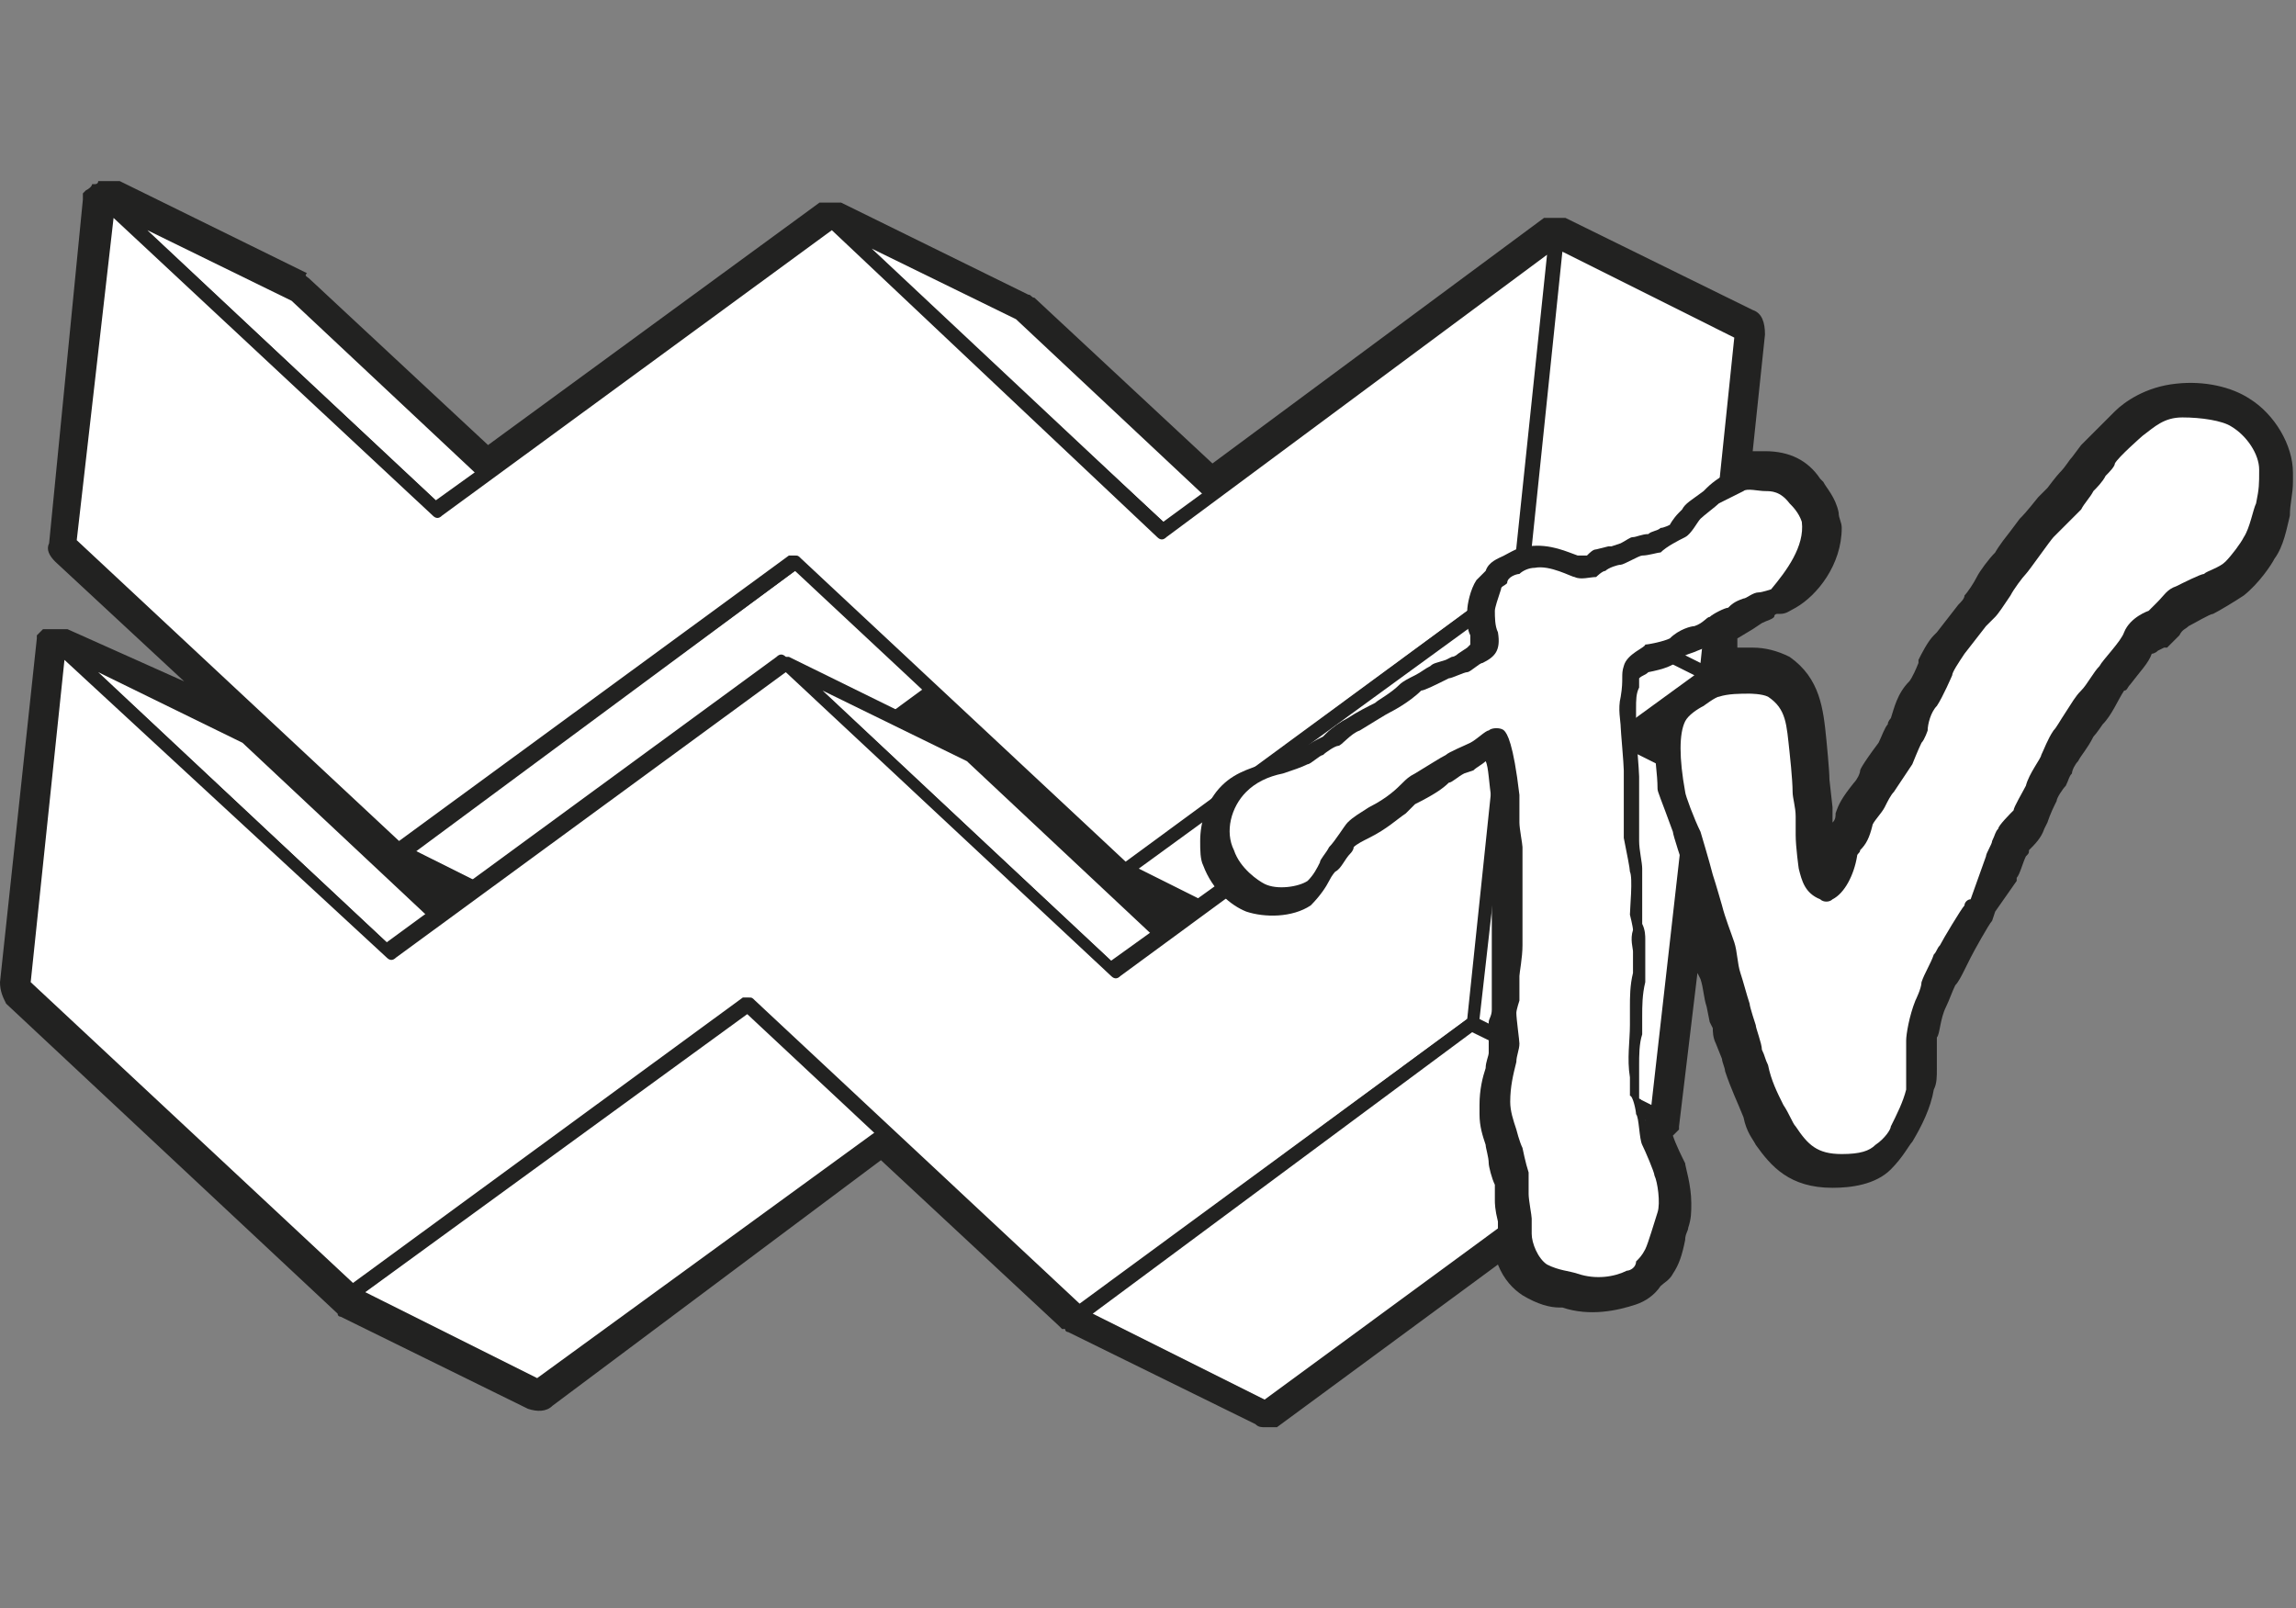 <?xml version="1.0" encoding="utf-8"?>
<!-- Generator: Adobe Illustrator 23.0.0, SVG Export Plug-In . SVG Version: 6.00 Build 0)  -->
<svg version="1.1" id="Capa_1" xmlns="http://www.w3.org/2000/svg" xmlns:xlink="http://www.w3.org/1999/xlink" x="0px" y="0px"
	 viewBox="0 0 74.8 52.4" style="enable-background:new 0 0 74.8 52.4;" xml:space="preserve">
<rect x="0" y="0" width="74.8" height="52.4" fill="#808080" stroke="none"/>
<style type="text/css">
	.st0{display:none;}
	.st1{display:inline;fill:#FFFFFF;}
	.st2{fill:#222221;}
	.st3{enable-background:new    ;}
	.st4{fill:#FFFFFF;}
</style>
<g class="st0">
	<path class="st1" d="M23,41.2V27.8h-4.5v-5.3H23v-4.3c0-4.6,2.8-7,6.9-7c2,0,3.6,0.1,4.1,0.2v4.8h-2.8c-2.2,0-2.6,1.1-2.6,2.6v3.7
		h5l-0.7,5.3h-4.3v13.4"/>
</g>
<g>
	<g id="XMLID_3871_">
		<path class="st2" d="M74.2,15.3c0-0.7-0.5-1.5-1.2-1.9c-0.5-0.3-1.3-0.5-2-0.4c-0.8,0.1-1.4,0.5-1.7,0.8c0,0-0.8,0.7-1,1
			c0,0-0.2,0.2-0.2,0.2l-0.1,0.2c0,0-0.4,0.5-0.4,0.5l0,0c0,0-0.5,0.6-0.5,0.6c0,0,0,0,0,0c0,0-0.2,0.2-0.3,0.3
			c-0.4,0.4-0.5,0.5-0.6,0.6c0,0-0.1,0.1-0.1,0.1c-0.4,0.6-0.7,0.9-0.8,1l0,0c-0.1,0.1-0.5,0.6-0.6,0.8c-0.2,0.2-0.4,0.5-0.4,0.6
			c-0.1,0.1-0.2,0.2-0.2,0.3l0,0l-0.7,0.9l0,0c-0.2,0.3-0.4,0.6-0.5,0.8c0,0,0,0.1,0,0.1c-0.2,0.6-0.4,0.7-0.4,0.8
			c-0.3,0.3-0.4,0.8-0.5,1.1c0,0-0.1,0.2-0.1,0.3c-0.1,0.2-0.2,0.5-0.3,0.6c-0.5,0.8-0.6,0.9-0.6,0.9c-0.1,0.1-0.2,0.3-0.3,0.4
			c0,0,0,0,0,0c-0.3,0.4-0.4,0.6-0.5,0.8l0,0l0,0c-0.1,0.2-0.2,0.4-0.2,0.5l0,0c-0.1,0.1-0.2,0.3-0.2,0.4c-0.1,0.4-0.2,0.7-0.3,0.8
			c-0.1-0.1-0.1-0.2-0.2-0.5c0-0.2-0.1-0.7-0.1-0.9l0,0c0-0.2,0-0.4,0-0.6L59,25.6c0-0.3-0.1-1.3-0.1-1.3c-0.1-1-0.1-1.7-1-2.3
			c-0.3-0.2-0.6-0.2-0.9-0.2l0,0c-0.4,0-0.8,0-1.1,0l0.1-1.1c0.1-0.1,0.1-0.1,0.2-0.2c0,0,0,0,0,0c0.1,0,0.5-0.3,0.5-0.3l0.2-0.2
			c0.1,0,0.1-0.1,0.1-0.1c0.1,0,0.3-0.1,0.4-0.2c0.1,0,0.1-0.1,0.2-0.1l0.1,0c0.2-0.1,0.3-0.1,0.4-0.2l0,0c0.5-0.3,1.3-1.2,1.3-2.2
			c0-0.1,0-0.3,0-0.4c-0.1-0.3-0.3-0.6-0.4-0.8L58.9,16c-0.5-0.7-1.2-0.7-1.4-0.7c0,0-0.1,0-0.2,0c-0.2,0-0.4,0-0.6,0l0,0
			c0,0-0.1,0-0.1,0l0.5-4.4c0-0.1,0-0.2-0.1-0.2l-6.1-3c0,0,0,0,0,0c0,0,0,0,0,0c0,0,0,0-0.1,0c0,0,0,0,0,0c0,0,0,0,0,0c0,0,0,0,0,0
			c0,0,0,0,0,0c0,0,0,0,0,0c0,0,0,0,0,0l-11.1,8.2l-6.2-5.7c0,0,0,0-0.1,0l-6.1-3c0,0,0,0,0,0c0,0,0,0,0,0c0,0,0,0,0,0c0,0,0,0,0,0
			c0,0,0,0,0,0c0,0,0,0,0,0c0,0,0,0,0,0c0,0,0,0,0,0l-11.1,8.2L9.7,9.5c0,0,0,0-0.1,0l-6.1-3l0,0l0,0c0,0,0,0,0,0c0,0,0,0-0.1,0
			c0,0,0,0,0,0c0,0,0,0,0,0c0,0,0,0,0,0c0,0,0,0,0,0c0,0,0,0,0,0c0,0,0,0,0,0c0,0,0,0-0.1,0.1c0,0,0,0,0,0c0,0,0,0,0,0c0,0,0,0,0,0
			c0,0,0,0,0,0c0,0,0,0,0,0L2.1,17.7c0,0.1,0,0.1,0.1,0.2l10.8,10.1c0,0,0,0,0,0c0,0,0,0,0.1,0l2.1,1.1l-0.8,0.6l-6.2-5.7
			c0,0,0,0-0.1,0l-6.1-3h0l0,0c0,0,0,0,0,0c0,0,0,0-0.1,0c0,0,0,0,0,0c0,0,0,0,0,0c0,0,0,0,0,0c0,0,0,0,0,0c0,0,0,0,0,0c0,0,0,0,0,0
			c0,0,0,0-0.1,0.1c0,0,0,0,0,0c0,0,0,0,0,0c0,0,0,0,0,0c0,0,0,0,0,0c0,0,0,0,0,0L0.5,32.1c0,0.1,0,0.1,0.1,0.2l10.8,10.1
			c0,0,0,0,0,0c0,0,0,0,0.1,0l6.1,3c0,0,0.1,0,0.1,0c0,0,0.1,0,0.1,0l11.1-8.2L35,43c0,0,0,0,0,0c0,0,0,0,0.1,0l6.1,3
			c0,0,0.1,0,0.1,0c0,0,0.1,0,0.1,0l7.8-5.7c0.1,0.3,0.2,1.1,0.8,1.4c0.4,0.2,0.7,0.3,1,0.3c0.1,0,0.1,0,0.1,0
			c0.7,0.2,1.6,0.1,2-0.1c0.3-0.1,0.5-0.3,0.6-0.5l0.1-0.1c0.1-0.1,0.2-0.2,0.3-0.3c0.1-0.2,0.2-0.5,0.3-0.9c0-0.2,0.1-0.3,0.1-0.4
			c0.1-0.2,0.1-0.4,0.1-0.6c0-0.5-0.2-1.1-0.2-1.1c0-0.1-0.3-0.8-0.4-1c0-0.1,0-0.2,0-0.3l0.2-0.2c0,0,0,0,0,0c0,0,0,0,0,0
			c0,0,0,0,0,0c0,0,0,0,0,0c0,0,0,0,0,0c0,0,0,0,0,0c0,0,0,0,0,0c0,0,0,0,0,0l0.8-7.6l0.2,0.6l0,0c0.1,0.3,0.3,0.8,0.3,1.1
			c0.1,0.4,0.2,0.7,0.3,1.1c0,0,0,0,0,0c0.1,0.3,0.2,0.6,0.2,1c0,0,0.1,0.3,0.1,0.3l0.1,0.4l0,0c0,0.2,0.2,0.7,0.3,0.9c0,0,0,0,0,0
			c0.1,0.1,0.1,0.3,0.1,0.4c0.2,0.6,0.3,1,0.6,1.5c0.2,0.4,0.3,0.6,0.4,0.8c0.5,0.7,1,1.2,2.1,1.2c0.5,0,1.1-0.1,1.5-0.4
			c0.4-0.3,0.6-0.7,0.6-0.8c0.3-0.4,0.5-1,0.6-1.5c0-0.2,0-0.4,0-0.6c0-0.1,0-0.3,0-0.4c0-0.1,0-0.2,0-0.4c0-0.1,0-0.2,0-0.3
			c0-0.2,0.1-0.7,0.3-1.1c0,0,0,0,0,0c0.1-0.2,0.2-0.4,0.2-0.6c0.1-0.2,0.2-0.4,0.3-0.7l0.2-0.4c0.1-0.2,0.7-1.2,0.8-1.3l0.2-0.2
			l0,0l0.7-1.2l0,0c0.1-0.1,0.2-0.4,0.3-0.6c0-0.1,0.1-0.2,0.1-0.3c0,0,0.1-0.1,0.1-0.1c0.2-0.3,0.4-0.4,0.5-0.6c0,0,0,0,0,0
			l0.1-0.2c0.2-0.3,0.3-0.5,0.3-0.6c0.1-0.2,0.2-0.5,0.3-0.6c0.1-0.1,0.1-0.2,0.2-0.3c0.1-0.2,0.2-0.4,0.3-0.6
			c0.1-0.1,0.3-0.4,0.5-0.7c0.1-0.2,0.3-0.5,0.4-0.5c0.3-0.3,0.5-0.7,0.7-1c0,0,0.1-0.2,0.2-0.3c0.3-0.4,0.5-0.6,0.6-0.9
			c0.1-0.1,0.2-0.2,0.4-0.4l0.2-0.1c0.1-0.1,0.2-0.2,0.3-0.3c0.1-0.2,0.2-0.3,0.5-0.4c0.1-0.1,0.7-0.4,0.8-0.4
			c0.2-0.1,0.6-0.3,0.9-0.5c0.4-0.3,0.7-0.8,0.8-1c0.2-0.4,0.4-1,0.4-1.3c0.1-0.4,0.1-0.6,0.1-1C74.2,15.5,74.2,15.4,74.2,15.3z
			 M53.9,24.3l-0.3-0.2c0-0.2,0-0.3,0-0.5l0.4-0.3c0,0.2-0.1,0.5-0.1,0.7C53.9,24.2,53.9,24.3,53.9,24.3z M36.5,28.5
			C36.5,28.5,36.5,28.5,36.5,28.5C36.5,28.6,36.6,28.6,36.5,28.5l2.2,1.1l-0.8,0.6l-6.2-5.7c0,0,0,0-0.1,0l-2.1-1.1l0.8-0.6
			L36.5,28.5z"/>
		<path class="st2" d="M41.2,46.5c-0.1,0-0.2,0-0.3-0.1l-6.1-3c0,0-0.1,0-0.1-0.1l-0.1,0l-0.1-0.1l-5.8-5.4L18,45.8
			c-0.2,0.2-0.5,0.2-0.8,0.1l-6.1-3c0,0-0.1,0-0.1-0.1l0,0c0,0,0,0,0,0l0,0L0.2,32.7C0.1,32.5,0,32.3,0,32l1.2-11.2c0,0,0,0,0,0
			c0,0,0-0.1,0-0.1l0,0l0.1-0.1c0,0,0.1-0.1,0.1-0.1l0.1,0c0,0,0.1,0,0.1,0l0.1,0c0,0,0,0,0,0c0,0,0.1,0,0.2,0l0.1,0
			c0,0,0.1,0,0.1,0l0.1,0L6,22.2l-4.2-3.9c-0.2-0.2-0.3-0.4-0.2-0.6L2.7,6.5c0,0,0,0,0-0.1c0,0,0-0.1,0-0.1l0,0l0.1-0.1
			C3,6.1,3,6,3,6l0.1,0c0,0,0.1,0,0.1-0.1l0.1,0c0,0,0,0,0,0c0.1,0,0.1,0,0.2,0l0.1,0c0.1,0,0.1,0,0.2,0l0.1,0l6.1,3
			C9.9,9,10,9,10.1,9.1l5.8,5.4l10.8-7.9l0.1,0c0,0,0.1,0,0.1,0l0.1,0c0,0,0.1,0,0.1,0l0.1,0c0,0,0,0,0.1,0l0,0l0.1,0l6.1,3
			c0.1,0,0.1,0.1,0.2,0.1l5.8,5.4l10.8-8c0,0,0,0,0.1,0l0,0c0.1,0,0.1,0,0.2,0l0,0l0,0c0.1,0,0.1,0,0.2,0l0.1,0c0,0,0.1,0,0.1,0
			l6.1,3c0.3,0.1,0.4,0.4,0.4,0.8l-0.4,3.8c0.1,0,0.1,0,0.2,0c0.1,0,0.1,0,0.2,0c0,0,0,0,0,0c0.8,0,1.4,0.3,1.8,0.9l0.1,0.1
			c0.1,0.2,0.4,0.5,0.5,1c0,0.2,0.1,0.3,0.1,0.5c0,1.2-0.8,2.2-1.5,2.6c-0.2,0.1-0.3,0.2-0.5,0.2l-0.1,0c0,0-0.1,0-0.1,0.1
			c-0.1,0.1-0.2,0.1-0.4,0.2l0,0l-0.3,0.2l-0.5,0.3c0,0,0,0,0,0l0,0.3c0.2,0,0.4,0,0.5,0c0.4,0,0.8,0.1,1.2,0.3
			c1,0.7,1.1,1.7,1.2,2.7c0,0,0.1,1,0.1,1.3l0.1,0.9c0,0.2,0,0.4,0,0.5c0.1-0.1,0.1-0.2,0.1-0.3l0,0c0.1-0.3,0.2-0.5,0.6-1l0,0
			c0.1-0.1,0.2-0.3,0.2-0.4c0,0,0-0.1,0.6-0.9c0.1-0.2,0.2-0.5,0.3-0.6c0-0.1,0.1-0.2,0.1-0.2c0.1-0.3,0.2-0.8,0.6-1.2
			c0,0,0.1-0.1,0.3-0.6c0,0,0-0.1,0-0.1c0.1-0.2,0.3-0.6,0.5-0.8l0.1-0.1l0.7-0.9c0.1-0.1,0.2-0.2,0.2-0.3c0.1-0.1,0.3-0.4,0.4-0.6
			c0.1-0.2,0.4-0.6,0.6-0.8c0,0,0.1-0.2,0.5-0.7l0,0l0.3-0.4c0.1-0.1,0.2-0.2,0.6-0.7c0.1-0.1,0.2-0.2,0.3-0.3
			c0.3-0.4,0.4-0.5,0.4-0.5l0,0c0.2-0.2,0.3-0.4,0.4-0.5l0,0l0,0l0.3-0.4c0.3-0.3,1.1-1.1,1.1-1.1c0.3-0.3,1-0.8,2-0.9
			c0.9-0.1,1.8,0.1,2.4,0.5c0.8,0.5,1.4,1.5,1.4,2.4l0,0c0,0.1,0,0.2,0,0.3c0,0.4-0.1,0.7-0.1,1.1c-0.1,0.4-0.2,1-0.5,1.4
			c-0.1,0.2-0.5,0.8-1,1.2c-0.3,0.2-0.8,0.5-1,0.6c-0.1,0-0.6,0.3-0.8,0.4c-0.1,0.1-0.2,0.1-0.3,0.3c-0.1,0.1-0.2,0.2-0.4,0.4
			l-0.1,0l-0.2,0.1c-0.1,0.1-0.2,0.1-0.2,0.1c-0.1,0.3-0.4,0.6-0.7,1c-0.1,0.1-0.1,0.2-0.2,0.2c-0.2,0.3-0.4,0.8-0.7,1.1
			c0,0-0.2,0.3-0.3,0.4c-0.2,0.4-0.4,0.6-0.5,0.8c-0.1,0.1-0.2,0.3-0.2,0.4c-0.1,0.1-0.1,0.2-0.2,0.4c-0.1,0.1-0.3,0.4-0.3,0.5
			c-0.1,0.2-0.2,0.4-0.3,0.7l-0.1,0.2c-0.1,0.3-0.3,0.5-0.5,0.7l0,0c0,0.1,0,0.1-0.1,0.2c-0.1,0.2-0.2,0.6-0.3,0.7l0,0.1L65,29.7
			L64.9,30c-0.1,0.1-0.6,1-0.7,1.2l-0.2,0.4c-0.1,0.2-0.2,0.4-0.3,0.5c-0.1,0.2-0.2,0.5-0.3,0.7c-0.2,0.4-0.2,0.9-0.3,1
			c0,0.1,0,0.2,0,0.3c0,0.1,0,0.2,0,0.3l0,0c0,0.1,0,0.3,0,0.4c0,0.3,0,0.5-0.1,0.7c-0.1,0.6-0.4,1.2-0.7,1.7
			c-0.1,0.1-0.3,0.5-0.7,0.9c-0.5,0.5-1.3,0.6-1.9,0.6c-1.4,0-2-0.7-2.5-1.4c-0.1-0.2-0.3-0.4-0.4-0.9c-0.2-0.5-0.4-0.9-0.6-1.5
			c0-0.1-0.1-0.3-0.1-0.4L55.9,34l0,0c-0.1-0.2-0.1-0.4-0.1-0.5l-0.1-0.2l0,0l-0.1-0.5c-0.1-0.3-0.1-0.6-0.2-0.9l-0.1-0.2l-0.6,5
			c0,0,0,0.1,0,0.1l-0.1,0.1c0,0,0,0-0.1,0.1l0,0c0.1,0.3,0.3,0.7,0.4,0.9c0,0.1,0.2,0.7,0.2,1.3c0,0.3,0,0.5-0.1,0.8
			c0,0.1-0.1,0.2-0.1,0.4c-0.1,0.5-0.2,0.8-0.4,1.1c-0.1,0.2-0.3,0.3-0.4,0.4l0,0c-0.2,0.3-0.5,0.5-0.8,0.6
			c-0.6,0.2-1.5,0.4-2.4,0.1c0,0,0,0-0.1,0c-0.3,0-0.7-0.1-1.2-0.4c-0.3-0.2-0.6-0.5-0.8-1l-7.2,5.3C41.5,46.5,41.4,46.5,41.2,46.5z
			 M35.3,42.5l5.9,2.9l8.3-6.1l0.1,0.8c0.1,0.7,0.4,0.9,0.5,1c0.3,0.2,0.6,0.2,0.8,0.3c0.1,0,0.2,0,0.2,0c0.6,0.2,1.3,0.1,1.7-0.1
			c0.2-0.1,0.3-0.2,0.4-0.3l0.1-0.1c0.1-0.1,0.2-0.1,0.2-0.2c0.1-0.1,0.2-0.5,0.3-0.8c0.1-0.2,0.1-0.4,0.1-0.5
			c0-0.1,0.1-0.2,0.1-0.4c0-0.5-0.1-0.9-0.2-0.9c0-0.1-0.3-0.7-0.4-0.9l0-0.1c0-0.1,0-0.2-0.1-0.3l0-0.3l0.4-0.3l1.1-10l0.9,3.1h0
			c0.2,0.5,0.3,0.9,0.3,1.2c0.1,0.3,0.2,0.7,0.2,1l0.1,0.5l0,0c0,0.2,0.1,0.3,0.1,0.5l0,0c0,0.1,0.1,0.2,0.1,0.3l0.1,0.4l-0.2,0.1
			l0.2,0l-0.1,0l0.1,0c0,0.1,0.2,0.6,0.2,0.8l0.2,0.5l0,0c0,0,0,0,0,0c0.1,0.5,0.3,0.9,0.5,1.4c0.2,0.5,0.3,0.6,0.4,0.7
			c0.4,0.6,0.8,0.9,1.6,0.9c0,0,0,0,0,0c0.4,0,0.9,0,1.2-0.3c0.3-0.3,0.6-0.7,0.6-0.7c0.2-0.4,0.4-0.8,0.5-1.3c0-0.1,0-0.3,0-0.5
			c0-0.1,0-0.2,0-0.3l0.5-0.1l-0.5,0c0-0.1,0-0.2,0-0.4c0-0.2,0-0.3,0-0.4c0-0.2,0.1-0.8,0.3-1.3l0,0c0-0.1,0.2-0.4,0.2-0.6
			c0.1-0.3,0.3-0.6,0.4-0.8l0.2-0.4c0.1-0.2,0.7-1.2,0.8-1.3l0.2-0.2l0.7-1.1c0.1-0.1,0.2-0.4,0.2-0.6c0-0.1,0.1-0.2,0.1-0.3l0-0.1
			l0.1-0.2c0.2-0.2,0.3-0.4,0.4-0.5h0h0c0,0,0,0,0,0l0.3,0.1l-0.2-0.1l0.1-0.2c0.1-0.2,0.2-0.4,0.3-0.5c0.1-0.2,0.2-0.5,0.4-0.7
			c0.1-0.1,0.1-0.2,0.1-0.2c0.1-0.2,0.2-0.5,0.4-0.7c0.1-0.1,0.2-0.3,0.4-0.6c0.2-0.4,0.3-0.5,0.4-0.6c0.2-0.2,0.4-0.6,0.6-0.9l0,0
			c0,0,0.1-0.2,0.2-0.3c0.3-0.3,0.5-0.6,0.5-0.8c0.1-0.2,0.3-0.4,0.7-0.6l0.1-0.1c0.1-0.1,0.2-0.2,0.2-0.3c0.2-0.2,0.3-0.3,0.6-0.5
			c0.2-0.1,0.8-0.4,0.9-0.4c0.2-0.1,0.5-0.2,0.8-0.4c0.3-0.2,0.6-0.7,0.7-0.8c0.1-0.2,0.3-0.7,0.4-1.2c0.1-0.4,0.1-0.6,0.1-0.9
			c0-0.1,0-0.1,0-0.2v0c0-0.5-0.4-1.2-0.9-1.5c-0.4-0.2-1-0.4-1.7-0.3c-0.7,0.1-1.1,0.4-1.4,0.6c-0.2,0.1-0.8,0.7-0.9,0.9l0,0
			c0,0.1-0.1,0.1-0.1,0.2l-0.2,0.4l0,0c-0.1,0.1-0.3,0.4-0.3,0.4l0,0l-0.5,0.6l0,0c0,0-0.2,0.2-0.3,0.3c-0.4,0.4-0.5,0.5-0.5,0.6
			l0,0c0,0-0.1,0.1-0.1,0.1c-0.7,0.9-0.7,1-0.8,1v0v0c0,0,0,0,0,0l-0.2-0.1l0.2,0.2c-0.1,0.1-0.4,0.5-0.5,0.7
			c-0.2,0.2-0.4,0.6-0.5,0.7c-0.1,0.1-0.2,0.2-0.3,0.3l-0.7,0.8c-0.2,0.2-0.4,0.6-0.4,0.8l0,0.1c-0.2,0.5-0.4,0.8-0.5,0.9
			c-0.2,0.2-0.3,0.7-0.3,0.8l0,0c0,0.1-0.1,0.2-0.2,0.4c-0.1,0.2-0.2,0.5-0.3,0.6l0,0.1c-0.5,0.7-0.5,0.8-0.6,0.9
			c-0.1,0.1-0.2,0.3-0.3,0.5l0,0c-0.2,0.3-0.4,0.5-0.4,0.6c-0.1,0.3-0.2,0.6-0.3,0.7c-0.1,0.1-0.1,0.2-0.1,0.2
			c-0.1,0.4-0.3,0.8-0.5,1.1l-0.3,0.4l-0.4-0.3c-0.2-0.2-0.3-0.4-0.4-0.7l0-0.1c0-0.1-0.1-0.7-0.1-1c0-0.2,0-0.4,0-0.6l-0.1-0.8
			c0-0.3-0.1-1.3-0.1-1.3c-0.1-1-0.1-1.5-0.7-1.9c-0.1-0.1-0.4-0.1-0.7-0.1l0,0c-0.3,0-0.7,0-0.9,0l-0.7,0.1l0.2-2.1l0.2-0.1
			c0.1,0,0.1-0.1,0.1-0.1l0.1-0.1l0.5-0.3l0.2-0.1c0.1-0.1,0.2-0.1,0.3-0.2c0.1,0,0.2-0.1,0.3-0.1c0.1-0.1,0.2-0.1,0.3-0.1l0.1,0
			c0.2-0.1,0.3-0.1,0.3-0.1c0.4-0.2,1-0.9,1-1.8c0-0.1,0-0.2,0-0.3c0-0.2-0.2-0.4-0.3-0.5l-0.1-0.1c-0.3-0.4-0.7-0.5-0.9-0.5
			c0,0,0,0,0,0c-0.1,0-0.2,0-0.3,0c-0.2,0-0.3,0-0.4,0c0,0,0,0,0,0l-0.8,0.3l0.1-0.8l0.5-4.2l-5.7-2.8l-11.3,8.3l-6.4-6l-5.9-2.9
			l-11.3,8.3l-6.4-6L3.7,7.1L2.6,17.6l10.6,9.9l2.9,1.4l-1.8,1.3l-6.4-6l-5.6-2.8L1.1,32l10.6,9.9l5.9,2.9l11.3-8.3L35.3,42.5z
			 M54.5,36.9C54.5,36.9,54.5,36.9,54.5,36.9C54.6,36.9,54.6,36.9,54.5,36.9L54.5,36.9z M7.9,24.3C7.9,24.3,7.9,24.3,7.9,24.3
			L7.9,24.3z M1.8,21.3C1.8,21.3,1.8,21.3,1.8,21.3L1.8,21.3z M70.2,21.2C70.2,21.2,70.2,21.2,70.2,21.2
			C70.2,21.2,70.2,21.2,70.2,21.2z M57.2,20.4C57.2,20.4,57.2,20.4,57.2,20.4C57.2,20.4,57.2,20.4,57.2,20.4z M33,10.5
			C33,10.5,33,10.5,33,10.5L33,10.5z M9.4,9.9C9.4,9.9,9.4,9.9,9.4,9.9L9.4,9.9z M27,7.5C27,7.5,27,7.5,27,7.5L27,7.5z M27,7.5
			C27,7.5,27,7.5,27,7.5L27,7.5z M3.4,6.9C3.4,6.9,3.4,6.9,3.4,6.9L3.4,6.9z M37.9,30.9l-6.4-6l-2.9-1.4l1.8-1.3l6.4,6l2.9,1.4
			L37.9,30.9z M31.5,24.9C31.5,24.9,31.5,24.9,31.5,24.9L31.5,24.9z M54.4,25.2l-1.4-0.7l0-0.3c0-0.2,0-0.3,0-0.5l0-0.3l1.7-1.3
			l-0.3,1.3c0,0.2-0.1,0.4-0.1,0.6c0,0,0,0.1,0,0.1L54.4,25.2z"/>
	</g>
	<g id="XMLID_3845_">
		<g id="XMLID_3846_" class="st3">
			<g id="XMLID_3869_">
				<g id="XMLID_3870_">
					<polygon class="st4" points="3.5,6.6 9.5,9.6 20.3,19.7 14.2,16.7 					"/>
					<path class="st2" d="M20.3,19.9C20.3,19.9,20.2,19.9,20.3,19.9l-6.2-3c0,0,0,0-0.1,0L3.3,6.8c-0.1-0.1-0.1-0.2,0-0.3
						c0.1-0.1,0.2-0.1,0.3-0.1l6.1,3c0,0,0,0,0.1,0l10.8,10.1c0.1,0.1,0.1,0.2,0,0.3C20.5,19.9,20.4,19.9,20.3,19.9z M14.4,16.5
						l4.7,2.3l-9.6-9L4.8,7.5L14.4,16.5z"/>
				</g>
			</g>
			<g id="XMLID_3867_">
				<g id="XMLID_3868_">
					<polygon class="st4" points="1.9,21 8,24 18.8,34.1 12.7,31.1 					"/>
					<path class="st2" d="M18.8,34.3C18.7,34.3,18.7,34.3,18.8,34.3l-6.2-3c0,0,0,0-0.1,0L1.8,21.2c-0.1-0.1-0.1-0.2,0-0.3
						c0.1-0.1,0.2-0.1,0.3-0.1l6.1,3c0,0,0,0,0.1,0l10.8,10.1c0.1,0.1,0.1,0.2,0,0.3C18.9,34.3,18.8,34.3,18.8,34.3z M12.8,30.9
						l4.7,2.3l-9.6-9l-4.7-2.3L12.8,30.9z"/>
				</g>
			</g>
			<g id="XMLID_3865_">
				<g id="XMLID_3866_">
					<polygon class="st4" points="25.9,18.3 32,21.3 19.1,30.8 13.1,27.8 					"/>
					<path class="st2" d="M19.1,31C19.1,31,19.1,31,19.1,31L13,28c-0.1,0-0.1-0.1-0.1-0.2c0-0.1,0-0.2,0.1-0.2l12.8-9.4
						c0.1-0.1,0.2-0.1,0.2,0l6.1,3c0.1,0,0.1,0.1,0.1,0.2c0,0.1,0,0.2-0.1,0.2L19.3,31C19.2,31,19.2,31,19.1,31z M13.5,27.7l5.6,2.8
						l12.4-9.1l-5.6-2.8L13.5,27.7z"/>
				</g>
			</g>
			<g id="XMLID_3863_">
				<g id="XMLID_3864_">
					<polygon class="st4" points="24.4,32.7 30.4,35.7 17.6,45.2 11.5,42.2 					"/>
					<path class="st2" d="M17.6,45.4C17.6,45.4,17.5,45.4,17.6,45.4l-6.2-3c-0.1,0-0.1-0.1-0.1-0.2c0-0.1,0-0.2,0.1-0.2l12.8-9.4
						c0.1-0.1,0.2-0.1,0.2,0l6.1,3c0.1,0,0.1,0.1,0.1,0.2c0,0.1,0,0.2-0.1,0.2l-12.8,9.4C17.7,45.4,17.6,45.4,17.6,45.4z M11.9,42.1
						l5.6,2.8L30,35.8L24.4,33L11.9,42.1z"/>
				</g>
			</g>
			<g id="XMLID_3861_">
				<g id="XMLID_3862_">
					<polygon class="st4" points="27.1,7.2 33.2,10.2 43.9,20.3 37.9,17.3 					"/>
					<path class="st2" d="M43.9,20.5c0,0-0.1,0-0.1,0l-6.1-3c0,0,0,0-0.1,0L26.9,7.4c-0.1-0.1-0.1-0.2,0-0.3C27,7,27.1,7,27.2,7
						l6.1,3c0,0,0,0,0.1,0l10.8,10.1c0.1,0.1,0.1,0.2,0,0.3C44.1,20.5,44,20.5,43.9,20.5z M38,17.1l4.7,2.3l-9.6-9l-4.7-2.3L38,17.1
						z"/>
				</g>
			</g>
			<g id="XMLID_3859_">
				<g id="XMLID_3860_">
					<polygon class="st4" points="25.5,21.6 31.6,24.7 42.4,34.7 36.3,31.7 					"/>
					<path class="st2" d="M42.4,34.9c0,0-0.1,0-0.1,0l-6.1-3c0,0,0,0-0.1,0L25.4,21.8c-0.1-0.1-0.1-0.2,0-0.3
						c0.1-0.1,0.2-0.1,0.3-0.1l6.1,3c0,0,0,0,0.1,0l10.8,10.1c0.1,0.1,0.1,0.2,0,0.3C42.5,34.9,42.5,34.9,42.4,34.9z M36.4,31.5
						l4.7,2.3l-9.6-9l-4.7-2.3L36.4,31.5z"/>
				</g>
			</g>
			<g id="XMLID_3857_">
				<g id="XMLID_3858_">
					<polygon class="st4" points="50.7,7.8 49.5,18.9 36.7,28.4 25.9,18.3 13.1,27.8 2.3,17.7 3.5,6.6 14.2,16.7 27.1,7.2 
						37.9,17.3 					"/>
					<path class="st2" d="M36.7,28.6c-0.1,0-0.1,0-0.2-0.1l-10.6-9.9L13.2,28c-0.1,0.1-0.2,0.1-0.3,0L2.1,17.9
						c-0.1,0-0.1-0.1-0.1-0.2L3.3,6.6c0-0.1,0.1-0.2,0.1-0.2c0.1,0,0.2,0,0.2,0l10.6,9.9L27,7.1C27,7,27.2,7,27.2,7.1L37.9,17
						l12.7-9.3c0.1-0.1,0.2-0.1,0.2,0c0.1,0,0.1,0.1,0.1,0.2L49.7,19c0,0.1,0,0.1-0.1,0.2l-12.8,9.4C36.8,28.6,36.7,28.6,36.7,28.6z
						 M25.9,18.1c0.1,0,0.1,0,0.2,0.1l10.6,9.9l12.6-9.3l1.1-10.5L38,17.5c-0.1,0.1-0.2,0.1-0.3,0L27.1,7.5l-12.7,9.3
						c-0.1,0.1-0.2,0.1-0.3,0L3.7,7.1L2.5,17.6l10.5,9.8l12.7-9.3C25.8,18.1,25.9,18.1,25.9,18.1z"/>
				</g>
			</g>
			<g id="XMLID_3855_">
				<g id="XMLID_3856_">
					<polygon class="st4" points="50.7,7.8 56.8,10.9 55.6,22 49.5,18.9 					"/>
					<path class="st2" d="M55.6,22.2c0,0-0.1,0-0.1,0l-6.1-3c-0.1,0-0.1-0.1-0.1-0.2l1.2-11.1c0-0.1,0.1-0.1,0.1-0.2
						c0.1,0,0.1,0,0.2,0l6.1,3c0.1,0,0.1,0.1,0.1,0.2L55.8,22c0,0.1-0.1,0.1-0.1,0.2C55.7,22.2,55.6,22.2,55.6,22.2z M49.8,18.8
						l5.6,2.8L56.5,11l-5.6-2.8L49.8,18.8z"/>
				</g>
			</g>
			<g id="XMLID_3853_">
				<g id="XMLID_3854_">
					<polygon class="st4" points="49.5,18.9 55.6,22 42.7,31.4 36.7,28.4 					"/>
					<path class="st2" d="M42.7,31.6c0,0-0.1,0-0.1,0l-6.1-3c-0.1,0-0.1-0.1-0.1-0.2c0-0.1,0-0.2,0.1-0.2l12.8-9.4
						c0.1-0.1,0.2-0.1,0.2,0l6.1,3c0.1,0,0.1,0.1,0.1,0.2c0,0.1,0,0.2-0.1,0.2l-12.8,9.4C42.8,31.6,42.8,31.6,42.7,31.6z M37.1,28.3
						l5.6,2.8L55.2,22l-5.6-2.8L37.1,28.3z"/>
				</g>
			</g>
			<g id="XMLID_3851_">
				<g id="XMLID_3852_">
					<polygon class="st4" points="49.2,22.3 48,33.3 35.1,42.8 24.4,32.7 11.5,42.2 0.8,32.1 1.9,21 12.7,31.1 25.5,21.6 36.3,31.7 
											"/>
					<path class="st2" d="M35.1,43C35.1,43,35,43,35,43L24.3,33l-12.7,9.3c-0.1,0.1-0.2,0.1-0.3,0L0.6,32.3c-0.1,0-0.1-0.1-0.1-0.2
						L1.7,21c0-0.1,0.1-0.2,0.1-0.2c0.1,0,0.2,0,0.2,0l10.6,9.9l12.7-9.3c0.1-0.1,0.2-0.1,0.3,0l10.6,9.9L49,22.1
						c0.1-0.1,0.2-0.1,0.2,0c0.1,0,0.1,0.1,0.1,0.2l-1.2,11.1c0,0.1,0,0.1-0.1,0.2L35.3,43C35.2,43,35.2,43,35.1,43z M24.4,32.5
						c0.1,0,0.1,0,0.2,0.1l10.6,9.9l12.6-9.3l1.1-10.5l-12.4,9.1c-0.1,0.1-0.2,0.1-0.3,0l-10.6-9.9l-12.7,9.3
						c-0.1,0.1-0.2,0.1-0.3,0L2.1,21.5L1,32l10.5,9.8l12.7-9.3C24.3,32.5,24.3,32.5,24.4,32.5z"/>
				</g>
			</g>
			<g id="XMLID_3849_">
				<g id="XMLID_3850_">
					<polygon class="st4" points="48,33.3 54.1,36.4 41.2,45.8 35.1,42.8 					"/>
					<path class="st2" d="M41.2,46c0,0-0.1,0-0.1,0L35,43c-0.1,0-0.1-0.1-0.1-0.2c0-0.1,0-0.2,0.1-0.2l12.8-9.4
						c0.1-0.1,0.2-0.1,0.2,0l6.1,3c0.1,0,0.1,0.1,0.1,0.2c0,0.1,0,0.2-0.1,0.2L41.3,46C41.3,46,41.3,46,41.2,46z M35.6,42.8l5.6,2.8
						l12.4-9.1L48,33.6L35.6,42.8z"/>
				</g>
			</g>
			<g id="XMLID_3847_">
				<g id="XMLID_3848_">
					<polygon class="st4" points="49.2,22.3 55.2,25.3 54.1,36.4 48,33.3 					"/>
					<path class="st2" d="M54.1,36.6c0,0-0.1,0-0.1,0l-6.1-3c-0.1,0-0.1-0.1-0.1-0.2l1.2-11.1c0-0.1,0.1-0.1,0.1-0.2
						c0.1,0,0.1,0,0.2,0l6.1,3c0.1,0,0.1,0.1,0.1,0.2l-1.2,11.1c0,0.1-0.1,0.1-0.1,0.2C54.1,36.6,54.1,36.6,54.1,36.6z M48.2,33.2
						l5.6,2.8L55,25.4l-5.6-2.8L48.2,33.2z"/>
				</g>
			</g>
		</g>
	</g>
	<g id="XMLID_3837_">
		<g id="XMLID_3842_">
			<path class="st2" d="M56.6,15.3L56.6,15.3c-0.4,0.1-0.8,0.4-1,0.6c0,0-0.1,0.1-0.1,0.1c-0.4,0.3-0.6,0.4-0.7,0.6l-0.1,0.1
				c-0.2,0.2-0.3,0.4-0.3,0.4c0,0-0.2,0.1-0.3,0.1c-0.1,0.1-0.3,0.1-0.4,0.2c0,0,0,0,0,0c-0.2,0-0.4,0.1-0.5,0.1
				c-0.1,0-0.2,0.1-0.4,0.2c0,0-0.3,0.1-0.3,0.1c0,0-0.1,0-0.1,0L52,17.9c-0.1,0-0.2,0.1-0.3,0.2c0,0,0,0,0,0c-0.1,0-0.2,0-0.3,0
				c0,0,0,0,0,0c-0.3-0.1-0.9-0.4-1.6-0.3c-0.3,0-0.6,0.2-0.8,0.3c-0.2,0.1-0.5,0.2-0.6,0.5c-0.1,0.1-0.2,0.2-0.3,0.3
				c-0.2,0.3-0.3,0.8-0.3,1c0,0.1,0,0.1,0,0.2c0,0.2,0,0.4,0.1,0.6l0,0.1c0,0.1,0,0.1,0,0.2c0,0,0,0,0,0c0,0,0,0-0.1,0.1
				c0,0-0.3,0.2-0.3,0.2s-0.1,0.1-0.2,0.1c0,0-0.2,0.1-0.2,0.1c-0.3,0.1-0.4,0.1-0.5,0.2c-0.2,0.1-0.3,0.2-0.5,0.3
				c-0.2,0.1-0.4,0.2-0.5,0.3c-0.3,0.3-0.7,0.5-0.8,0.6l0,0l0,0c-0.2,0.1-0.6,0.3-0.9,0.5c-0.2,0.1-0.5,0.3-0.7,0.5c0,0,0,0-0.1,0.1
				c0,0-0.2,0.1-0.2,0.1c-0.2,0.1-0.3,0.2-0.4,0.2l-0.2,0.1c-0.1,0.1-0.3,0.2-0.3,0.2c-0.1,0.1-0.4,0.1-0.6,0.2
				c-0.5,0.2-1.1,0.3-1.6,0.8c-0.5,0.5-0.7,1.2-0.7,1.8c0,0.3,0,0.6,0.1,0.8c0.3,0.8,0.9,1.3,1.4,1.5c0.6,0.2,1.5,0.2,2.1-0.2
				c0.3-0.3,0.5-0.6,0.6-0.8c0.1-0.2,0.2-0.3,0.2-0.3c0.2-0.1,0.3-0.4,0.5-0.6c0,0,0.1-0.1,0.1-0.2c0.1-0.1,0.3-0.2,0.5-0.3
				c0.6-0.3,0.9-0.6,1.2-0.8l0.1-0.1c0,0,0.1-0.1,0.1-0.1c0,0,0.1-0.1,0.1-0.1c0.6-0.3,0.9-0.5,1.1-0.7l0,0c0.1,0,0.3-0.2,0.5-0.3
				l0.3-0.1c0.1-0.1,0.3-0.2,0.4-0.3c0.1,0.2,0.1,0.7,0.2,1.3c0,0,0,0.2,0,0.8l0,0.1c0,0.1,0,0.3,0,0.6c0,0,0,0.2,0,0.2
				c0,0.1,0,0.2,0,0.3c0,0.3,0,0.5,0,0.8c0,0.1,0,0.1,0,0.2c0,0.2,0,0.4,0,0.6c0,0.1,0,0.2,0,0.3c0,0.2,0,0.3,0,0.5
				c0,0.1,0,0.2,0,0.3c0,0.1,0,0.2,0,0.2l0,0.1c0,0,0,0,0,0.1c0,0.3,0,0.5,0,0.7l0,0.2l0,0.1c0,0.4,0,0.5,0,0.6c0,0,0,0.1,0,0.1
				c0,0.2-0.1,0.3-0.1,0.4c0,0,0,0.1,0,0.1c0,0.2,0,0.4,0,0.6c0,0.1,0,0.2,0,0.3c0,0.1-0.1,0.3-0.1,0.5c-0.1,0.3-0.2,0.7-0.2,1.2
				c0,0.1,0,0.2,0,0.3c0,0.4,0.1,0.7,0.2,1c0,0.1,0.1,0.4,0.1,0.6l0,0l0,0c0,0.1,0.1,0.5,0.2,0.7c0,0,0,0.1,0,0.2c0,0.1,0,0.2,0,0.2
				l0,0.1c0,0.1,0,0.3,0.1,0.7c0,0,0,0.1,0,0.1c0,0,0,0.1,0,0.1c0,0.1,0,0.2,0,0.3c0,0.1,0,0.2,0,0.2c0,0.3,0.2,1.1,0.8,1.5
				c0.4,0.2,0.7,0.3,1,0.3c0.1,0,0.1,0,0.1,0c0.7,0.2,1.6,0.1,2-0.1c0.3-0.1,0.5-0.3,0.7-0.5c0,0,0,0,0,0l0.1-0.1
				c0.1-0.1,0.2-0.2,0.3-0.3c0.1-0.2,0.2-0.5,0.3-0.9c0-0.2,0.1-0.3,0.1-0.4c0.1-0.2,0.1-0.4,0.1-0.6c0-0.5-0.2-1.1-0.2-1.1
				c0-0.1-0.3-0.8-0.4-1c0-0.1-0.1-0.4-0.1-0.6l0-0.3l-0.1-0.4c0,0,0-0.2-0.1-0.2c0,0,0-0.1,0-0.1c0-0.1,0-0.1,0-0.2
				c0-0.1,0-0.2,0-0.3c0-0.2,0-0.3,0-0.5c0-0.3,0-0.7,0.1-1l0,0l0,0c0-0.2,0-0.4,0-0.5c0,0,0-0.1,0-0.1l0,0c0-0.3,0-0.7,0.1-1.1l0,0
				c0,0,0-0.6,0-0.6c0,0,0,0,0-0.1c0-0.1,0-0.2,0-0.2c0-0.1,0-0.2,0-0.2c0,0,0,0,0-0.1c0,0,0-0.1,0-0.2c0-0.1,0-0.3-0.1-0.5
				c0,0,0,0,0,0c0,0,0,0,0,0c0-0.1,0-0.4,0-0.6c0-0.3,0-0.5,0-0.7c0-0.1,0-0.1,0-0.2c0,0,0-0.3,0-0.3c0-0.2-0.1-0.6-0.1-0.9
				c0-0.2,0-0.5,0-0.6c0,0,0-0.1,0-0.1c0-0.1,0-0.1,0-0.2c0-0.1,0-0.3,0-0.5l0-0.7c0,0,0,0,0,0c0-0.2-0.1-1.3-0.1-1.5
				c0-0.1,0-0.3,0-0.4c0-0.1,0-0.2,0-0.3c0-0.3,0-0.5,0.1-0.7c0-0.1,0-0.2,0-0.3c0.1-0.1,0.2-0.1,0.3-0.2c0.5-0.1,0.8-0.2,1-0.4
				c0.2-0.2,0.4-0.2,0.6-0.3l0,0c0.3-0.1,0.5-0.3,0.7-0.4c0,0,0,0,0,0c0.1,0,0.5-0.3,0.5-0.3l0.2-0.2c0.1,0,0.1-0.1,0.1-0.1
				c0.1,0,0.3-0.1,0.4-0.2c0.1,0,0.1-0.1,0.2-0.1l0.1,0c0.2-0.1,0.3-0.1,0.4-0.2l0,0c0.5-0.3,1.3-1.2,1.3-2.2c0-0.1,0-0.3,0-0.4
				c-0.1-0.3-0.3-0.6-0.4-0.8L58.9,16c-0.5-0.7-1.2-0.7-1.4-0.7c0,0-0.1,0-0.2,0C57,15.2,56.8,15.2,56.6,15.3z M48.4,18.6
				C48.4,18.6,48.4,18.7,48.4,18.6C48.4,18.7,48.4,18.6,48.4,18.6z"/>
		</g>
		<g id="XMLID_3840_">
			<path class="st4" d="M58.7,17c-0.1-0.3-0.3-0.5-0.4-0.6C58,16,57.7,16,57.5,16c-0.2,0-0.6-0.1-0.7,0c-0.2,0.1-0.6,0.3-0.8,0.4
				c-0.1,0.1-0.5,0.4-0.6,0.5c-0.1,0.1-0.3,0.5-0.5,0.6c-0.2,0.1-0.6,0.3-0.8,0.5c-0.1,0-0.4,0.1-0.6,0.1c-0.1,0-0.6,0.3-0.7,0.3
				c-0.1,0-0.4,0.1-0.5,0.2c-0.1,0-0.3,0.2-0.3,0.2c-0.2,0-0.5,0.1-0.7,0c-0.1,0-0.8-0.4-1.3-0.3c-0.2,0-0.4,0.1-0.5,0.2
				c-0.1,0-0.4,0.1-0.4,0.3c-0.1,0.1-0.2,0.1-0.2,0.2c-0.1,0.3-0.2,0.6-0.2,0.7c0,0.2,0,0.5,0.1,0.7c0.1,0.6-0.1,0.8-0.5,1
				c-0.1,0-0.4,0.3-0.5,0.3c-0.1,0-0.5,0.2-0.6,0.2c-0.4,0.2-0.8,0.4-0.9,0.4c-0.4,0.4-1,0.7-1,0.7c-0.2,0.1-0.5,0.3-1,0.6
				c-0.3,0.1-0.6,0.5-0.7,0.5c-0.1,0-0.4,0.2-0.5,0.3c-0.1,0-0.4,0.3-0.5,0.3c-0.2,0.1-0.5,0.2-0.8,0.3c-0.5,0.1-0.9,0.3-1.2,0.6
				c-0.5,0.5-0.7,1.3-0.4,1.9c0.2,0.6,0.8,1,1,1.1c0.4,0.2,1.1,0.1,1.4-0.1c0.2-0.2,0.3-0.4,0.4-0.6c0-0.1,0.2-0.3,0.3-0.5
				c0.2-0.2,0.5-0.7,0.6-0.8c0.2-0.2,0.4-0.3,0.7-0.5c0.6-0.3,0.9-0.6,1.1-0.8c0.1-0.1,0.2-0.2,0.4-0.3c0.5-0.3,0.8-0.5,1-0.6
				c0.1-0.1,0.6-0.3,0.8-0.4c0.2-0.1,0.5-0.4,0.6-0.4c0.1-0.1,0.4-0.1,0.5,0c0.1,0.1,0.3,0.4,0.5,2.1c0,0.1,0,0.8,0,0.9
				c0,0.2,0.1,0.7,0.1,0.8c0,0.3,0,0.7,0,1.1c0,0,0,0.3,0,0.7c0,0.2,0,0.7,0,0.9c0,0.2,0,0.4,0,0.5c0,0.4-0.1,0.9-0.1,1
				c0,0.1,0,0.6,0,0.8c0,0-0.1,0.3-0.1,0.4c0,0.2,0.1,0.9,0.1,1c0,0.2-0.1,0.4-0.1,0.6c-0.1,0.4-0.2,0.8-0.2,1.3
				c0,0.3,0.1,0.6,0.2,0.9c0,0,0.1,0.4,0.2,0.6c0,0,0.1,0.5,0.2,0.8c0,0.2,0,0.6,0,0.7c0,0.2,0.1,0.7,0.1,0.8c0,0.1,0,0.4,0,0.5
				c0,0.3,0.2,0.8,0.5,1c0.4,0.2,0.7,0.2,1,0.3c0.6,0.2,1.2,0.1,1.6-0.1c0.1,0,0.3-0.1,0.3-0.3c0.1-0.1,0.2-0.2,0.3-0.4
				c0.1-0.2,0.3-0.9,0.4-1.2c0.1-0.3,0-1-0.1-1.2c0-0.1-0.3-0.8-0.4-1c-0.1-0.2-0.1-0.9-0.2-1c0-0.1-0.1-0.6-0.2-0.6
				c0-0.1,0-0.5,0-0.6c-0.1-0.6,0-1.2,0-1.7c0,0,0-0.6,0-0.6c0-0.3,0-0.7,0.1-1.1c0-0.2,0-0.5,0-0.7c0-0.1-0.1-0.4,0-0.7
				c0-0.1-0.1-0.5-0.1-0.5c0-0.2,0.1-1.2,0-1.4c0-0.1-0.1-0.6-0.2-1.1c0,0,0-0.6,0-0.8c0-0.2,0-0.8,0-1.4c0-0.2-0.1-1.3-0.1-1.4
				c0-0.2-0.1-0.6,0-1c0.1-0.6,0-0.7,0.1-1c0.1-0.4,0.7-0.6,0.7-0.7c0.1,0,0.6-0.1,0.8-0.2c0.3-0.3,0.7-0.4,0.8-0.4
				c0.3-0.1,0.4-0.3,0.5-0.3c0.1-0.1,0.5-0.3,0.6-0.3c0.1-0.1,0.2-0.2,0.5-0.3c0.1,0,0.3-0.2,0.5-0.2c0.1,0,0.4-0.1,0.4-0.1
				C58.2,18.6,58.8,17.8,58.7,17z"/>
		</g>
		<g id="XMLID_3839_">
			<path class="st2" d="M71,13c-0.8,0.1-1.4,0.5-1.7,0.8c0,0-0.8,0.7-1,1c0,0-0.2,0.2-0.2,0.2l-0.1,0.2c0,0-0.4,0.5-0.4,0.5l0,0
				c0,0-0.5,0.6-0.5,0.6c0,0,0,0,0,0c0,0-0.2,0.2-0.3,0.3c-0.4,0.4-0.5,0.5-0.6,0.6c0,0-0.1,0.1-0.1,0.1c-0.4,0.6-0.7,0.9-0.8,1l0,0
				c-0.1,0.1-0.5,0.6-0.6,0.8c-0.2,0.2-0.4,0.5-0.4,0.6c-0.1,0.1-0.2,0.2-0.2,0.3l0,0l-0.7,0.9l0,0c-0.2,0.3-0.4,0.6-0.5,0.8
				c0,0,0,0.1,0,0.1c-0.2,0.6-0.4,0.7-0.4,0.8c-0.3,0.3-0.4,0.8-0.5,1.1c0,0-0.1,0.2-0.1,0.3c-0.1,0.2-0.2,0.5-0.3,0.6
				c-0.5,0.8-0.6,0.9-0.6,0.9c-0.1,0.1-0.2,0.3-0.3,0.4c0,0,0,0,0,0c-0.3,0.4-0.4,0.6-0.5,0.8l0,0l0,0c-0.1,0.2-0.2,0.4-0.2,0.5l0,0
				c-0.1,0.1-0.2,0.3-0.2,0.4c-0.1,0.4-0.2,0.7-0.3,0.8c-0.1-0.1-0.1-0.2-0.2-0.5c0-0.2-0.1-0.7-0.1-0.9l0,0c0-0.2,0-0.4,0-0.6
				L59,25.6c0-0.3-0.1-1.3-0.1-1.3c-0.1-1-0.1-1.7-1-2.3c-0.3-0.2-0.6-0.2-0.9-0.2l0,0l0,0c-0.4,0-0.9,0-1.2,0.1
				c-0.1,0-0.3,0.1-0.6,0.3L55,22.2c-0.3,0.2-0.7,0.4-0.9,0.8c-0.2,0.3-0.2,0.8-0.2,1.2c0,0.5,0.1,1,0.1,1.5c0,0.1,0.1,0.3,0.5,1.4
				c0,0.1,0.3,1,0.4,1.3l0.3,1.1l0,0c0.1,0.3,0.3,0.8,0.3,1.1c0.1,0.4,0.2,0.7,0.3,1.1c0,0,0,0,0,0c0.1,0.3,0.2,0.6,0.2,1
				c0,0,0.1,0.3,0.1,0.3l0.1,0.4l0,0c0,0.2,0.2,0.7,0.3,0.9c0,0,0,0,0,0c0.1,0.1,0.1,0.3,0.1,0.4c0.2,0.6,0.3,1,0.6,1.5
				c0.2,0.4,0.3,0.6,0.4,0.8c0.5,0.7,1,1.2,2.1,1.2c0.5,0,1.1-0.1,1.5-0.4c0.4-0.3,0.6-0.7,0.6-0.8c0.3-0.4,0.5-1,0.6-1.5
				c0-0.2,0-0.4,0-0.6c0-0.1,0-0.3,0-0.4c0-0.1,0-0.2,0-0.4c0-0.1,0-0.2,0-0.3c0-0.2,0.1-0.7,0.3-1.1c0,0,0,0,0,0
				c0.1-0.2,0.2-0.4,0.2-0.6c0.1-0.2,0.2-0.4,0.3-0.7l0.2-0.4c0.1-0.2,0.7-1.2,0.8-1.3l0.2-0.2l0,0l0.7-1.2l0,0
				c0.1-0.1,0.2-0.4,0.3-0.6c0-0.1,0.1-0.2,0.1-0.3c0,0,0.1-0.1,0.1-0.1c0.2-0.3,0.4-0.4,0.5-0.6c0,0,0,0,0,0l0.1-0.2
				c0.2-0.3,0.3-0.5,0.3-0.6c0.1-0.2,0.2-0.5,0.3-0.6c0.1-0.1,0.1-0.2,0.2-0.3c0.1-0.2,0.2-0.4,0.3-0.6c0.1-0.1,0.3-0.4,0.5-0.7
				c0.1-0.2,0.3-0.5,0.4-0.5c0.3-0.3,0.5-0.7,0.7-1c0,0,0.1-0.2,0.2-0.3c0.3-0.4,0.5-0.6,0.6-0.9c0.1-0.1,0.2-0.2,0.4-0.4l0.2-0.1
				c0.1-0.1,0.2-0.2,0.3-0.3c0.1-0.2,0.2-0.3,0.5-0.4c0.1-0.1,0.7-0.4,0.8-0.4c0.2-0.1,0.6-0.3,0.9-0.5c0.4-0.3,0.7-0.8,0.8-1
				c0.2-0.4,0.4-1,0.4-1.3c0.1-0.4,0.1-0.6,0.1-1c0-0.1,0-0.2,0-0.2c0-0.7-0.5-1.5-1.2-1.9C72.6,13.1,71.8,12.9,71,13z"/>
		</g>
		<g id="XMLID_3838_">
			<path class="st4" d="M64.7,27.9c0-0.1,0.2-0.4,0.2-0.5c0.1-0.2,0.1-0.3,0.2-0.4c0-0.1,0.4-0.5,0.5-0.6c0-0.1,0.3-0.6,0.4-0.8
				c0.1-0.4,0.5-0.9,0.5-1c0.1-0.2,0.2-0.5,0.4-0.8c0.1-0.1,0.2-0.3,0.4-0.6c0.2-0.3,0.3-0.5,0.5-0.7c0.2-0.2,0.4-0.6,0.6-0.8
				c0.1-0.2,0.7-0.8,0.8-1.1c0.2-0.5,0.8-0.7,0.8-0.7c0.1-0.1,0.2-0.2,0.3-0.3c0.2-0.2,0.3-0.4,0.6-0.5c0.2-0.1,0.8-0.4,0.9-0.4
				c0.1-0.1,0.5-0.2,0.7-0.4c0.2-0.2,0.5-0.6,0.6-0.8c0.2-0.3,0.3-0.9,0.4-1.1c0.1-0.5,0.1-0.6,0.1-1.1c0-0.5-0.4-1.1-0.9-1.4
				c-0.3-0.2-1-0.3-1.6-0.3c-0.6,0-0.9,0.3-1.3,0.6c0,0-0.8,0.7-0.9,0.9c0,0.1-0.2,0.3-0.3,0.4c-0.1,0.2-0.3,0.4-0.4,0.5
				c-0.1,0.2-0.3,0.4-0.4,0.6c0,0-0.1,0.1-0.4,0.4c-0.2,0.2-0.5,0.5-0.5,0.5c-0.1,0.1-0.8,1.1-0.9,1.2c-0.1,0.1-0.4,0.5-0.5,0.7
				c-0.2,0.3-0.4,0.6-0.5,0.7c-0.1,0.1-0.2,0.2-0.3,0.3L64,21.3c-0.2,0.3-0.4,0.6-0.4,0.7c0,0-0.3,0.7-0.5,1
				c-0.2,0.2-0.3,0.6-0.3,0.8c0,0-0.1,0.3-0.2,0.4c-0.1,0.2-0.3,0.7-0.3,0.7s-0.6,0.9-0.6,0.9c-0.1,0.1-0.2,0.3-0.3,0.5
				c-0.1,0.2-0.4,0.5-0.4,0.6c-0.1,0.4-0.2,0.6-0.4,0.8c0,0.1-0.1,0.1-0.1,0.2c-0.1,0.6-0.4,1.2-0.8,1.4c-0.1,0.1-0.3,0.1-0.4,0
				c-0.5-0.2-0.6-0.6-0.7-1c0,0-0.1-0.7-0.1-1.1c0-0.2,0-0.4,0-0.6c0-0.3-0.1-0.6-0.1-0.8c0-0.4-0.1-1.3-0.1-1.3
				c-0.1-0.9-0.1-1.4-0.7-1.8c-0.2-0.1-0.6-0.1-0.6-0.1c-0.3,0-0.7,0-1,0.1c-0.1,0-0.5,0.3-0.5,0.3c-0.2,0.1-0.5,0.3-0.6,0.5
				c-0.2,0.4-0.2,1.2,0,2.3c0,0.1,0.3,0.9,0.5,1.3c0,0,0.3,1,0.4,1.4c0.1,0.3,0.3,1,0.3,1c0.1,0.4,0.3,0.9,0.4,1.2
				c0.1,0.3,0.1,0.7,0.2,1c0.1,0.3,0.2,0.7,0.3,1c0,0.1,0.2,0.7,0.2,0.7c0,0.1,0.2,0.6,0.2,0.8c0.1,0.2,0.1,0.3,0.2,0.5
				c0.1,0.5,0.3,0.9,0.5,1.3c0.2,0.3,0.3,0.6,0.4,0.7c0.4,0.6,0.7,0.9,1.5,0.9c0.6,0,0.9-0.1,1.1-0.3c0.3-0.2,0.5-0.5,0.5-0.6
				c0.2-0.4,0.4-0.8,0.5-1.2c0-0.2,0-0.5,0-0.8c0-0.3,0-0.5,0-0.8c0-0.2,0.1-0.8,0.3-1.3c0,0,0.2-0.4,0.2-0.6
				c0.1-0.3,0.3-0.6,0.4-0.9c0.1-0.1,0.1-0.2,0.2-0.3c0.1-0.2,0.7-1.2,0.8-1.3c0-0.1,0.1-0.2,0.2-0.2L64.7,27.9z"/>
		</g>
	</g>
</g>
</svg>
